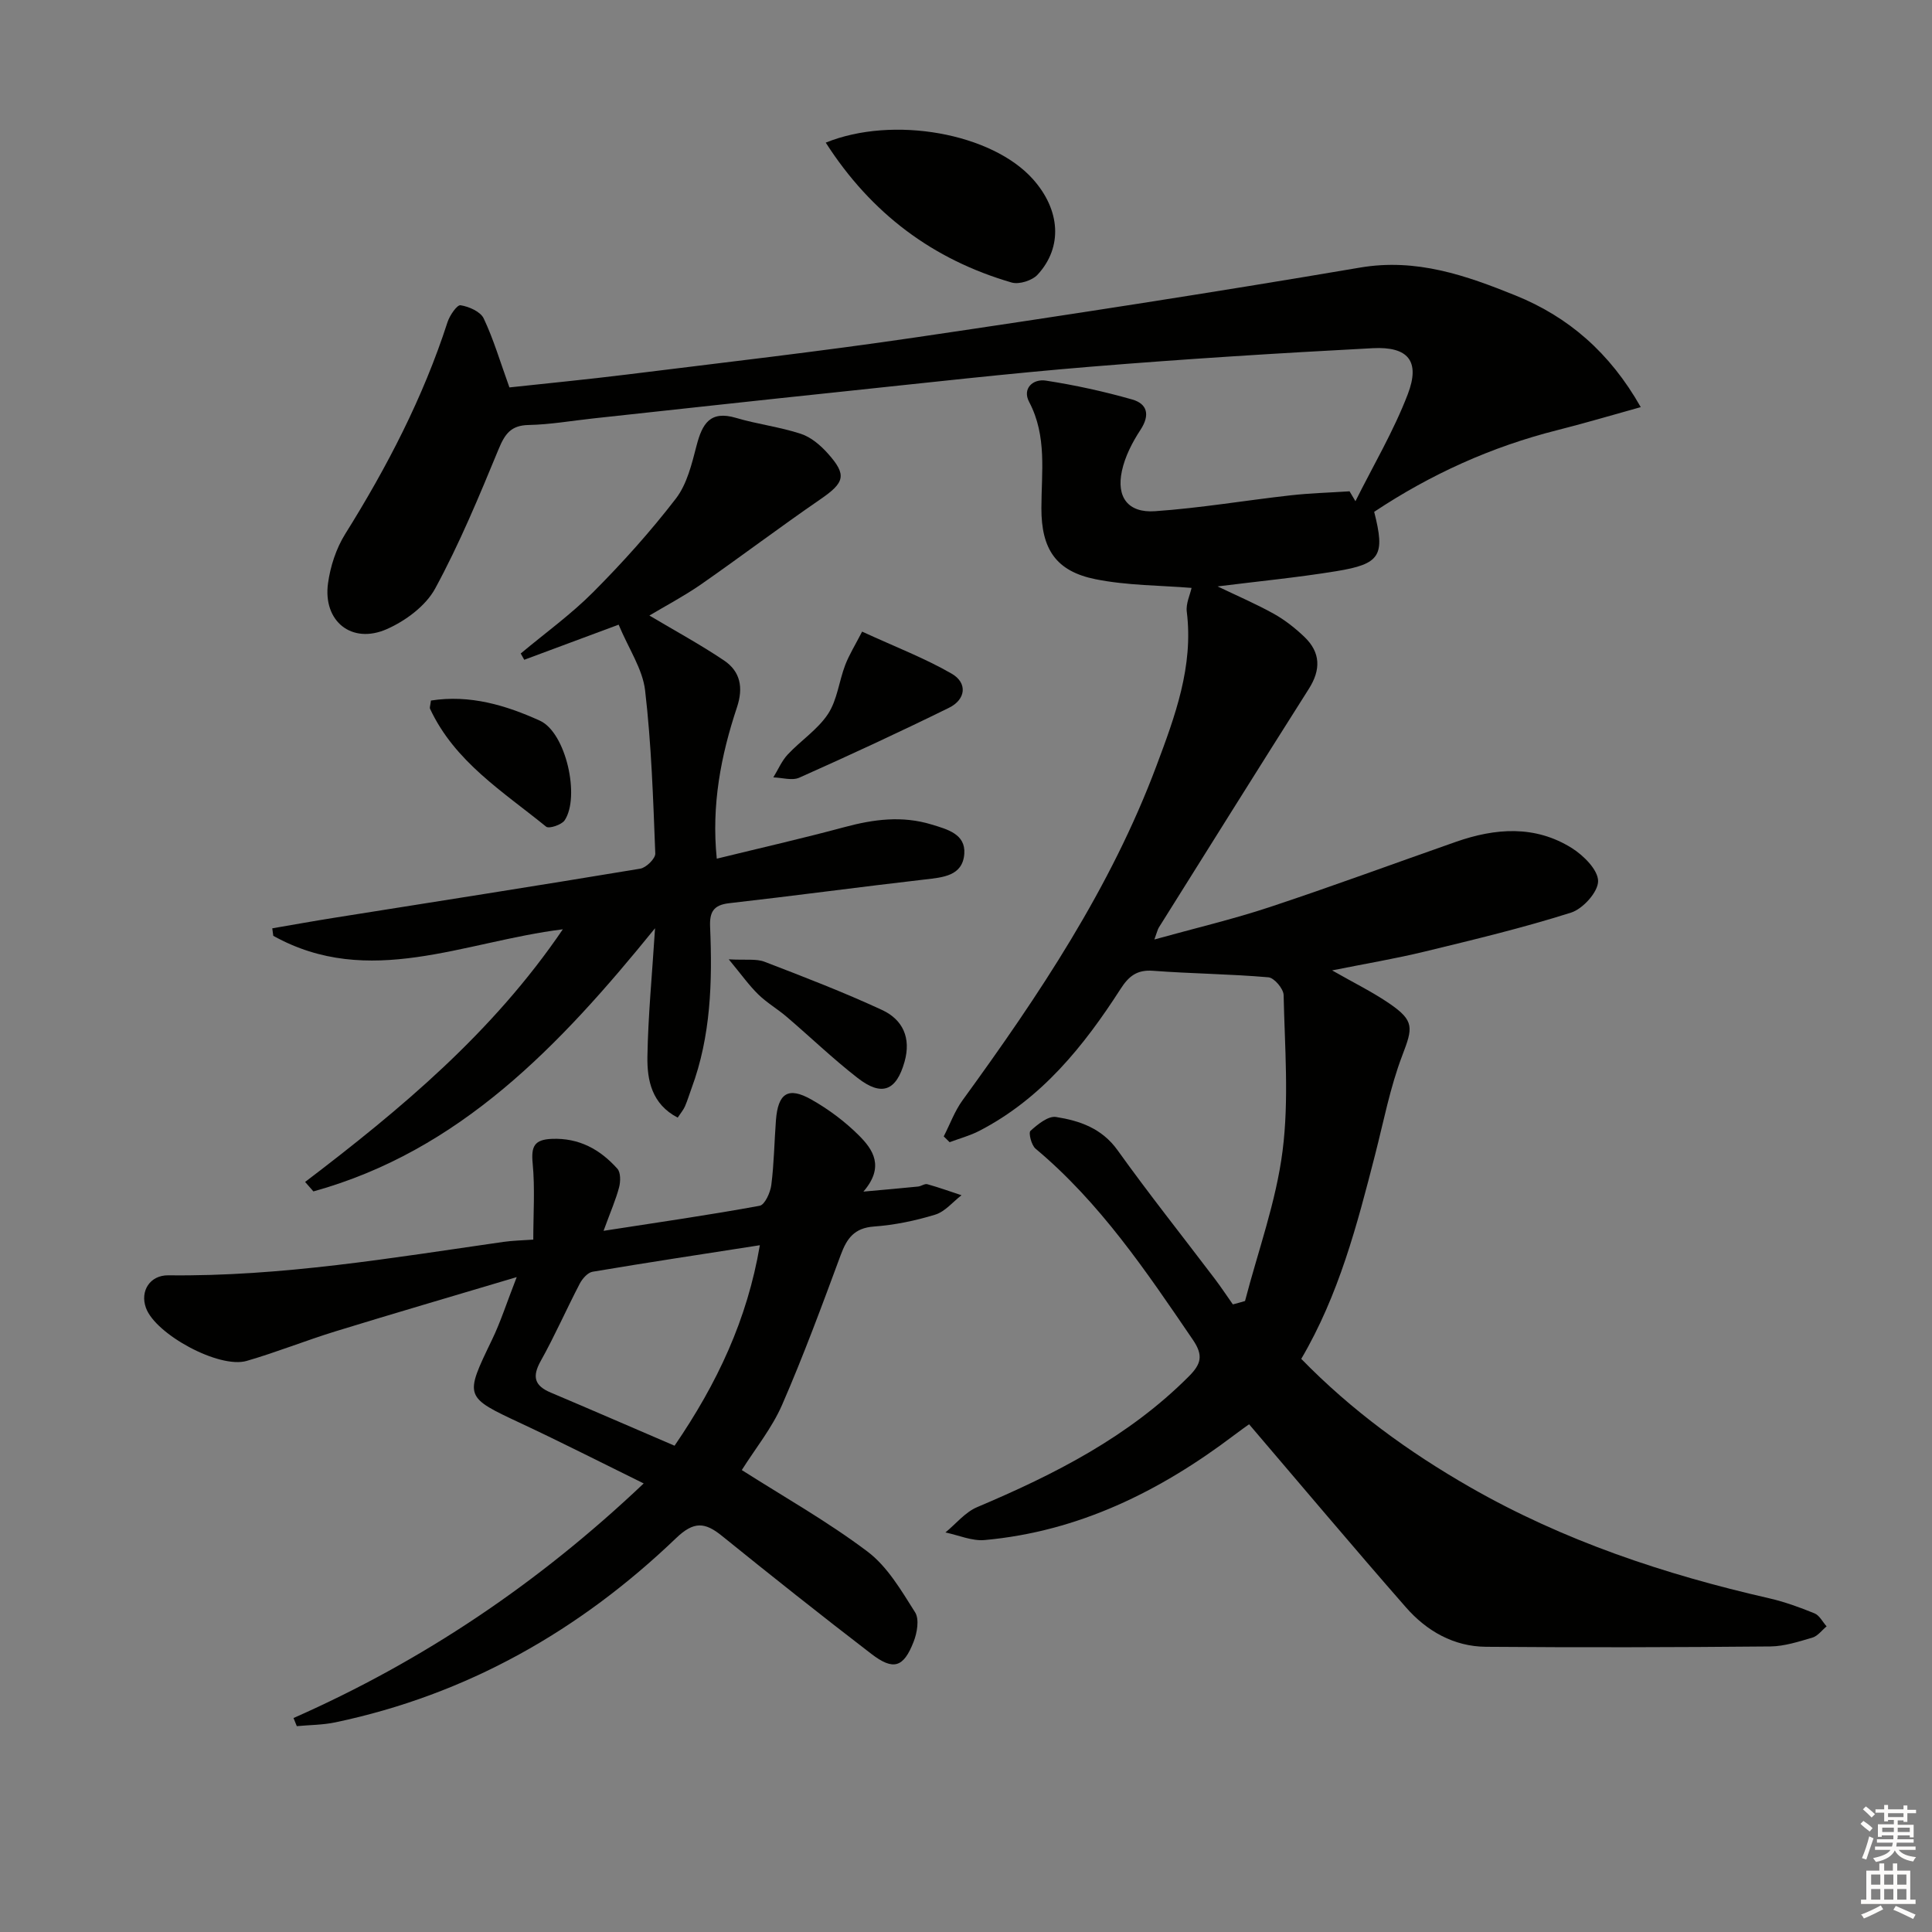 <svg enable-background="new 0 0 400 400" viewBox="0 0 400 400" xmlns="http://www.w3.org/2000/svg"><rect x="0" y="0" width="400" height="400" fill="#808080" stroke="none"/><g fill="#010100"><path d="m257.77 269.36c2.69-10.34 6.43-20.54 7.77-31.06 1.36-10.6.45-21.52.22-32.29-.03-1.3-1.95-3.57-3.15-3.67-7.94-.69-15.94-.75-23.89-1.35-3.34-.25-5.03 1.13-6.72 3.76-7.63 11.86-16.36 22.71-29.22 29.37-1.94 1.01-4.11 1.58-6.17 2.36-.41-.4-.81-.8-1.22-1.2 1.29-2.51 2.27-5.25 3.91-7.5 15.78-21.7 30.66-43.93 40.14-69.25 3.83-10.23 7.68-20.55 6.27-31.89-.21-1.68.68-3.49.99-4.92-6.46-.53-13.32-.48-19.89-1.8-8.19-1.65-11.21-6.24-11.2-14.69 0-7.43 1.21-14.91-2.54-22.02-1.47-2.78.81-4.82 3.46-4.41 6.02.93 12.02 2.24 17.88 3.91 3.12.89 3.74 3.18 1.73 6.26-1.7 2.59-3.22 5.53-3.86 8.53-1.18 5.45 1.28 8.72 6.84 8.34 9.4-.65 18.72-2.24 28.1-3.29 4.04-.45 8.12-.56 12.19-.83.41.68.82 1.37 1.22 2.05 3.67-7.36 7.91-14.51 10.84-22.16 2.61-6.83.1-9.91-7.28-9.52-19.42 1.02-38.84 2.23-58.22 3.82-17.39 1.42-34.73 3.4-52.09 5.22-17.02 1.78-34.03 3.66-51.05 5.5-4.46.48-8.91 1.27-13.38 1.36-3.67.07-4.91 1.85-6.21 4.98-4.04 9.78-8.11 19.62-13.15 28.89-1.96 3.6-6.14 6.69-10.02 8.4-7.26 3.19-13.23-1.64-12.16-9.48.48-3.51 1.68-7.2 3.54-10.19 8.68-13.88 16.16-28.29 21.21-43.91.45-1.38 1.97-3.6 2.69-3.48 1.74.27 4.12 1.31 4.79 2.72 2.04 4.3 3.39 8.92 5.33 14.29 7.66-.83 16.02-1.64 24.34-2.67 19.94-2.48 39.91-4.76 59.79-7.69 30.71-4.52 61.39-9.25 91.98-14.45 11.69-1.99 21.97 1.64 32.21 5.78 10.88 4.4 19.49 11.78 25.91 23.11-6.16 1.71-11.68 3.36-17.25 4.76-13.67 3.44-26.28 9.17-37.94 16.92 2.3 9.05 1.33 10.79-7.86 12.29-8.02 1.31-16.12 2.09-24.56 3.15 4.06 1.95 7.96 3.62 11.66 5.68 2.29 1.28 4.43 2.97 6.33 4.79 3.35 3.22 3.41 6.79.9 10.74-10.42 16.43-20.72 32.93-31.06 49.42-.25.4-.34.9-.92 2.47 8.46-2.35 16.29-4.19 23.89-6.71 12.92-4.28 25.7-9.01 38.55-13.51 8.17-2.86 16.38-3.48 24 1.3 2.43 1.53 5.44 4.53 5.43 6.85-.01 2.25-3.16 5.74-5.61 6.51-9.93 3.15-20.1 5.59-30.24 8.05-6.08 1.48-12.27 2.51-19.22 3.91 4.45 2.55 8.35 4.45 11.89 6.88 5.2 3.57 4.82 5.02 2.63 10.75-2.52 6.61-3.86 13.68-5.63 20.57-3.72 14.48-7.47 28.94-15.28 42.23 10.44 10.71 22.22 19.27 34.98 26.58 19.36 11.09 40.23 18.04 61.86 22.98 3.22.74 6.37 1.88 9.43 3.13 1.03.42 1.67 1.77 2.5 2.69-.97.8-1.82 1.99-2.92 2.32-2.85.84-5.82 1.81-8.74 1.84-19.62.18-39.24.23-58.86.07-6.66-.05-12.27-3.25-16.56-8.15-10.84-12.37-21.42-24.97-32.49-37.92-.53.39-1.83 1.29-3.09 2.25-15.37 11.63-32.18 19.95-51.65 21.72-2.64.24-5.42-1.01-8.13-1.57 2.17-1.78 4.08-4.19 6.56-5.24 16.03-6.78 31.36-14.55 43.85-27.09 2.55-2.56 3.02-4.33.83-7.55-9.67-14.19-19.23-28.41-32.58-39.58-.86-.72-1.5-3.29-1.05-3.69 1.48-1.34 3.67-3.13 5.29-2.87 4.9.77 9.49 2.34 12.74 6.88 6.48 9.05 13.42 17.77 20.14 26.64 1.3 1.72 2.49 3.52 3.73 5.28.85-.21 1.69-.46 2.52-.7z"/><path d="m60.77 355.7c26.76-11.82 50.63-27.83 72.5-48.57-8.83-4.34-16.95-8.48-25.19-12.34-12-5.61-11.96-5.48-6.21-17.42 1.77-3.66 3.01-7.58 5.11-12.96-13.51 4.03-25.53 7.54-37.49 11.22-6.18 1.9-12.2 4.33-18.41 6.13-5.7 1.66-18.87-5.49-20.86-10.97-1.28-3.51.85-6.8 4.64-6.75 23.39.28 46.35-3.62 69.37-6.92 1.96-.28 3.96-.31 6.18-.47 0-5.35.37-10.62-.13-15.81-.33-3.49.34-4.9 3.97-5.05 5.65-.23 10 2.19 13.57 6.18.7.78.67 2.63.36 3.83-.65 2.51-1.72 4.92-3.22 9.03 11.56-1.79 21.98-3.29 32.32-5.19 1.06-.19 2.21-2.73 2.41-4.29.57-4.44.62-8.95.96-13.42.43-5.59 2.52-7 7.32-4.29 3.56 2.01 6.96 4.55 9.85 7.43 2.93 2.92 5.38 6.5.94 11.64 4.56-.42 7.95-.7 11.33-1.05.65-.07 1.36-.64 1.91-.48 2.38.66 4.72 1.51 7.07 2.28-1.8 1.38-3.41 3.4-5.45 4.02-4.1 1.26-8.41 2.15-12.68 2.46-4.09.3-5.62 2.47-6.89 5.92-3.85 10.41-7.7 20.84-12.13 31.01-2.1 4.81-5.53 9.03-8.34 13.49 8.61 5.49 17.74 10.63 26.03 16.88 4.13 3.11 7 8.07 9.85 12.57.91 1.43.42 4.26-.31 6.11-2.09 5.35-4.19 6-8.76 2.49-10.42-8-20.71-16.17-30.93-24.43-3.51-2.84-5.8-3.06-9.48.47-19.96 19.14-43.26 32.4-70.53 38.14-2.61.55-5.33.54-8 .79-.24-.56-.46-1.12-.68-1.68zm78.89-56.38c8.85-12.93 15.05-26.15 17.66-41.51-12.07 1.88-23.37 3.59-34.63 5.49-1.02.17-2.13 1.45-2.67 2.49-2.76 5.29-5.15 10.77-8.06 15.97-1.83 3.27-1.31 5.14 2.07 6.56 8.4 3.55 16.75 7.19 25.63 11z"/><path d="m134.45 127.44c5.29 3.15 10.53 5.99 15.45 9.3 3.39 2.28 4.04 5.62 2.68 9.7-3.32 9.98-5.31 20.21-4.18 31.34 8.97-2.2 17.77-4.2 26.46-6.54 6.02-1.62 11.92-2.4 18.03-.53 3.29 1 7.03 1.98 6.76 6.03-.32 4.62-4.4 4.91-8.19 5.35-13.51 1.55-26.99 3.38-40.5 4.91-3.3.37-4.07 1.89-3.94 4.91.48 11.33.17 22.6-3.85 33.43-.46 1.24-.83 2.52-1.36 3.73-.32.73-.87 1.36-1.5 2.32-5.35-2.77-6.35-7.71-6.27-12.63.14-8.41.96-16.81 1.58-26.58-19.81 24.43-40.43 46.08-70.73 54.49-.57-.65-1.15-1.31-1.72-1.96 19.8-15.07 38.81-30.89 53.36-52.31-20.54 2.55-40.16 12.37-59.95 1.35-.07-.52-.14-1.03-.21-1.55 4.27-.73 8.52-1.5 12.8-2.18 21.13-3.36 42.28-6.66 63.38-10.17 1.23-.2 3.17-2.1 3.12-3.15-.44-11.27-.8-22.58-2.11-33.77-.52-4.41-3.36-8.54-5.48-13.6-6.61 2.46-13.08 4.86-19.54 7.27-.24-.43-.49-.86-.73-1.3 5.03-4.21 10.4-8.08 15.01-12.71 6.07-6.1 11.86-12.54 17.11-19.36 2.31-3 3.3-7.18 4.29-10.99 1.17-4.48 2.78-7.32 8.17-5.72 4.41 1.31 9.05 1.86 13.42 3.3 2.09.68 4.06 2.36 5.57 4.05 4.03 4.49 3.49 6.05-1.53 9.5-8.36 5.75-16.46 11.87-24.78 17.67-3.53 2.43-7.34 4.44-10.62 6.4z"/><path d="m170.96 29.53c13.98-5.67 34.43-1.96 42.92 7.59 5.66 6.36 6.19 14.05.95 19.74-1.12 1.22-3.84 2.09-5.39 1.63-16.26-4.73-29.04-14.24-38.48-28.96z"/><path d="m178.49 130.77c7.03 3.23 13.05 5.53 18.55 8.71 3.32 1.92 2.93 5.34-.56 7.06-10.23 5.03-20.59 9.83-31 14.47-1.49.66-3.57-.01-5.37-.06.98-1.59 1.73-3.4 2.98-4.74 2.7-2.89 6.21-5.16 8.34-8.39 1.91-2.9 2.28-6.78 3.56-10.13.84-2.18 2.1-4.19 3.5-6.92z"/><path d="m89.22 145.04c8.07-1.27 15.56.99 22.56 4.17 5.41 2.46 8.35 15.76 5.13 20.62-.62.94-3.24 1.8-3.83 1.33-8.9-7.24-18.93-13.44-24.04-24.41-.12-.25.05-.64.18-1.71z"/><path d="m150.88 198.62c3.56.2 5.68-.16 7.4.5 8.18 3.14 16.38 6.3 24.33 9.98 4.27 1.98 6.08 5.74 4.66 10.75-1.69 5.95-4.66 7.26-9.71 3.33-5.1-3.96-9.78-8.47-14.7-12.67-1.89-1.62-4.09-2.89-5.86-4.62-1.92-1.87-3.49-4.1-6.12-7.27z"/></g><path d="m385.2 377.6.6-.6c.6.4 1.3.9 1.9 1.5l-.6.7c-.8-.6-1.4-1.1-1.9-1.6zm.3 7.1c.6-1.4 1.1-2.9 1.5-4.5.3.1.6.3.9.4-.5 1.4-1 2.9-1.5 4.4zm.2-10.1.6-.6c.7.5 1.3 1.1 1.9 1.6l-.7.7c-.6-.6-1.2-1.2-1.8-1.7zm8.4-.8h.8v.9h1.8v.7h-1.8v1.8h-.8v-.3h-1.2v.9h3.3v2.6h-.8v-.4h-2.5c0 .3 0 .6-.1.8h3.4v.7h-3.5c0 .3-.1.6-.1.8h4v.7h-3.5c.7.9 1.9 1.3 3.6 1.5-.2.2-.4.5-.6.9-1.9-.3-3.2-1.1-3.8-2.3-.5 1.1-1.8 2-3.9 2.4-.2-.3-.4-.5-.6-.8 1.9-.4 3.1-.9 3.6-1.7h-3.2v-.7h3.5c.1-.2.1-.5.2-.8h-3.3v-.7h3.4c0-.2 0-.5 0-.8h-2.4v.3h-.8v-2.6h3.3v-.9h-1.2v.3h-.8v-1.8h-1.8v-.7h1.8v-.9h.8v.9h3.2zm-4.4 5.5h2.4c0-.3 0-.6 0-.9h-2.4zm1.2-3.1h3.2v-.8h-3.2zm4.4 2.2h-2.4v.9h2.5v-.9z" fill="#fcfbfa"/><path d="m389.2 385.8h.9v1.5h1.8v-1.5h.9v1.5h2.7v6h1.1v.9h-11.3v-.9h1.1v-6h2.7v-1.5zm.2 8.7.5.8c-1.2.6-2.5 1.3-4 1.9-.2-.3-.3-.6-.6-.8 1.6-.6 3-1.3 4.1-1.9zm-2-4.3h1.9v-2.1h-1.9zm0 3.1h1.9v-2.2h-1.9zm2.7-3.1h1.9v-2.1h-1.9zm0 3.1h1.9v-2.2h-1.9zm2.4 1.3c1.4.6 2.7 1.2 4.1 1.8l-.5.9c-1.5-.7-2.8-1.4-4.1-1.9zm2.2-6.5h-1.9v2.1h1.9zm-1.9 5.2h1.9v-2.2h-1.9z" fill="#fcfbfa"/></svg>